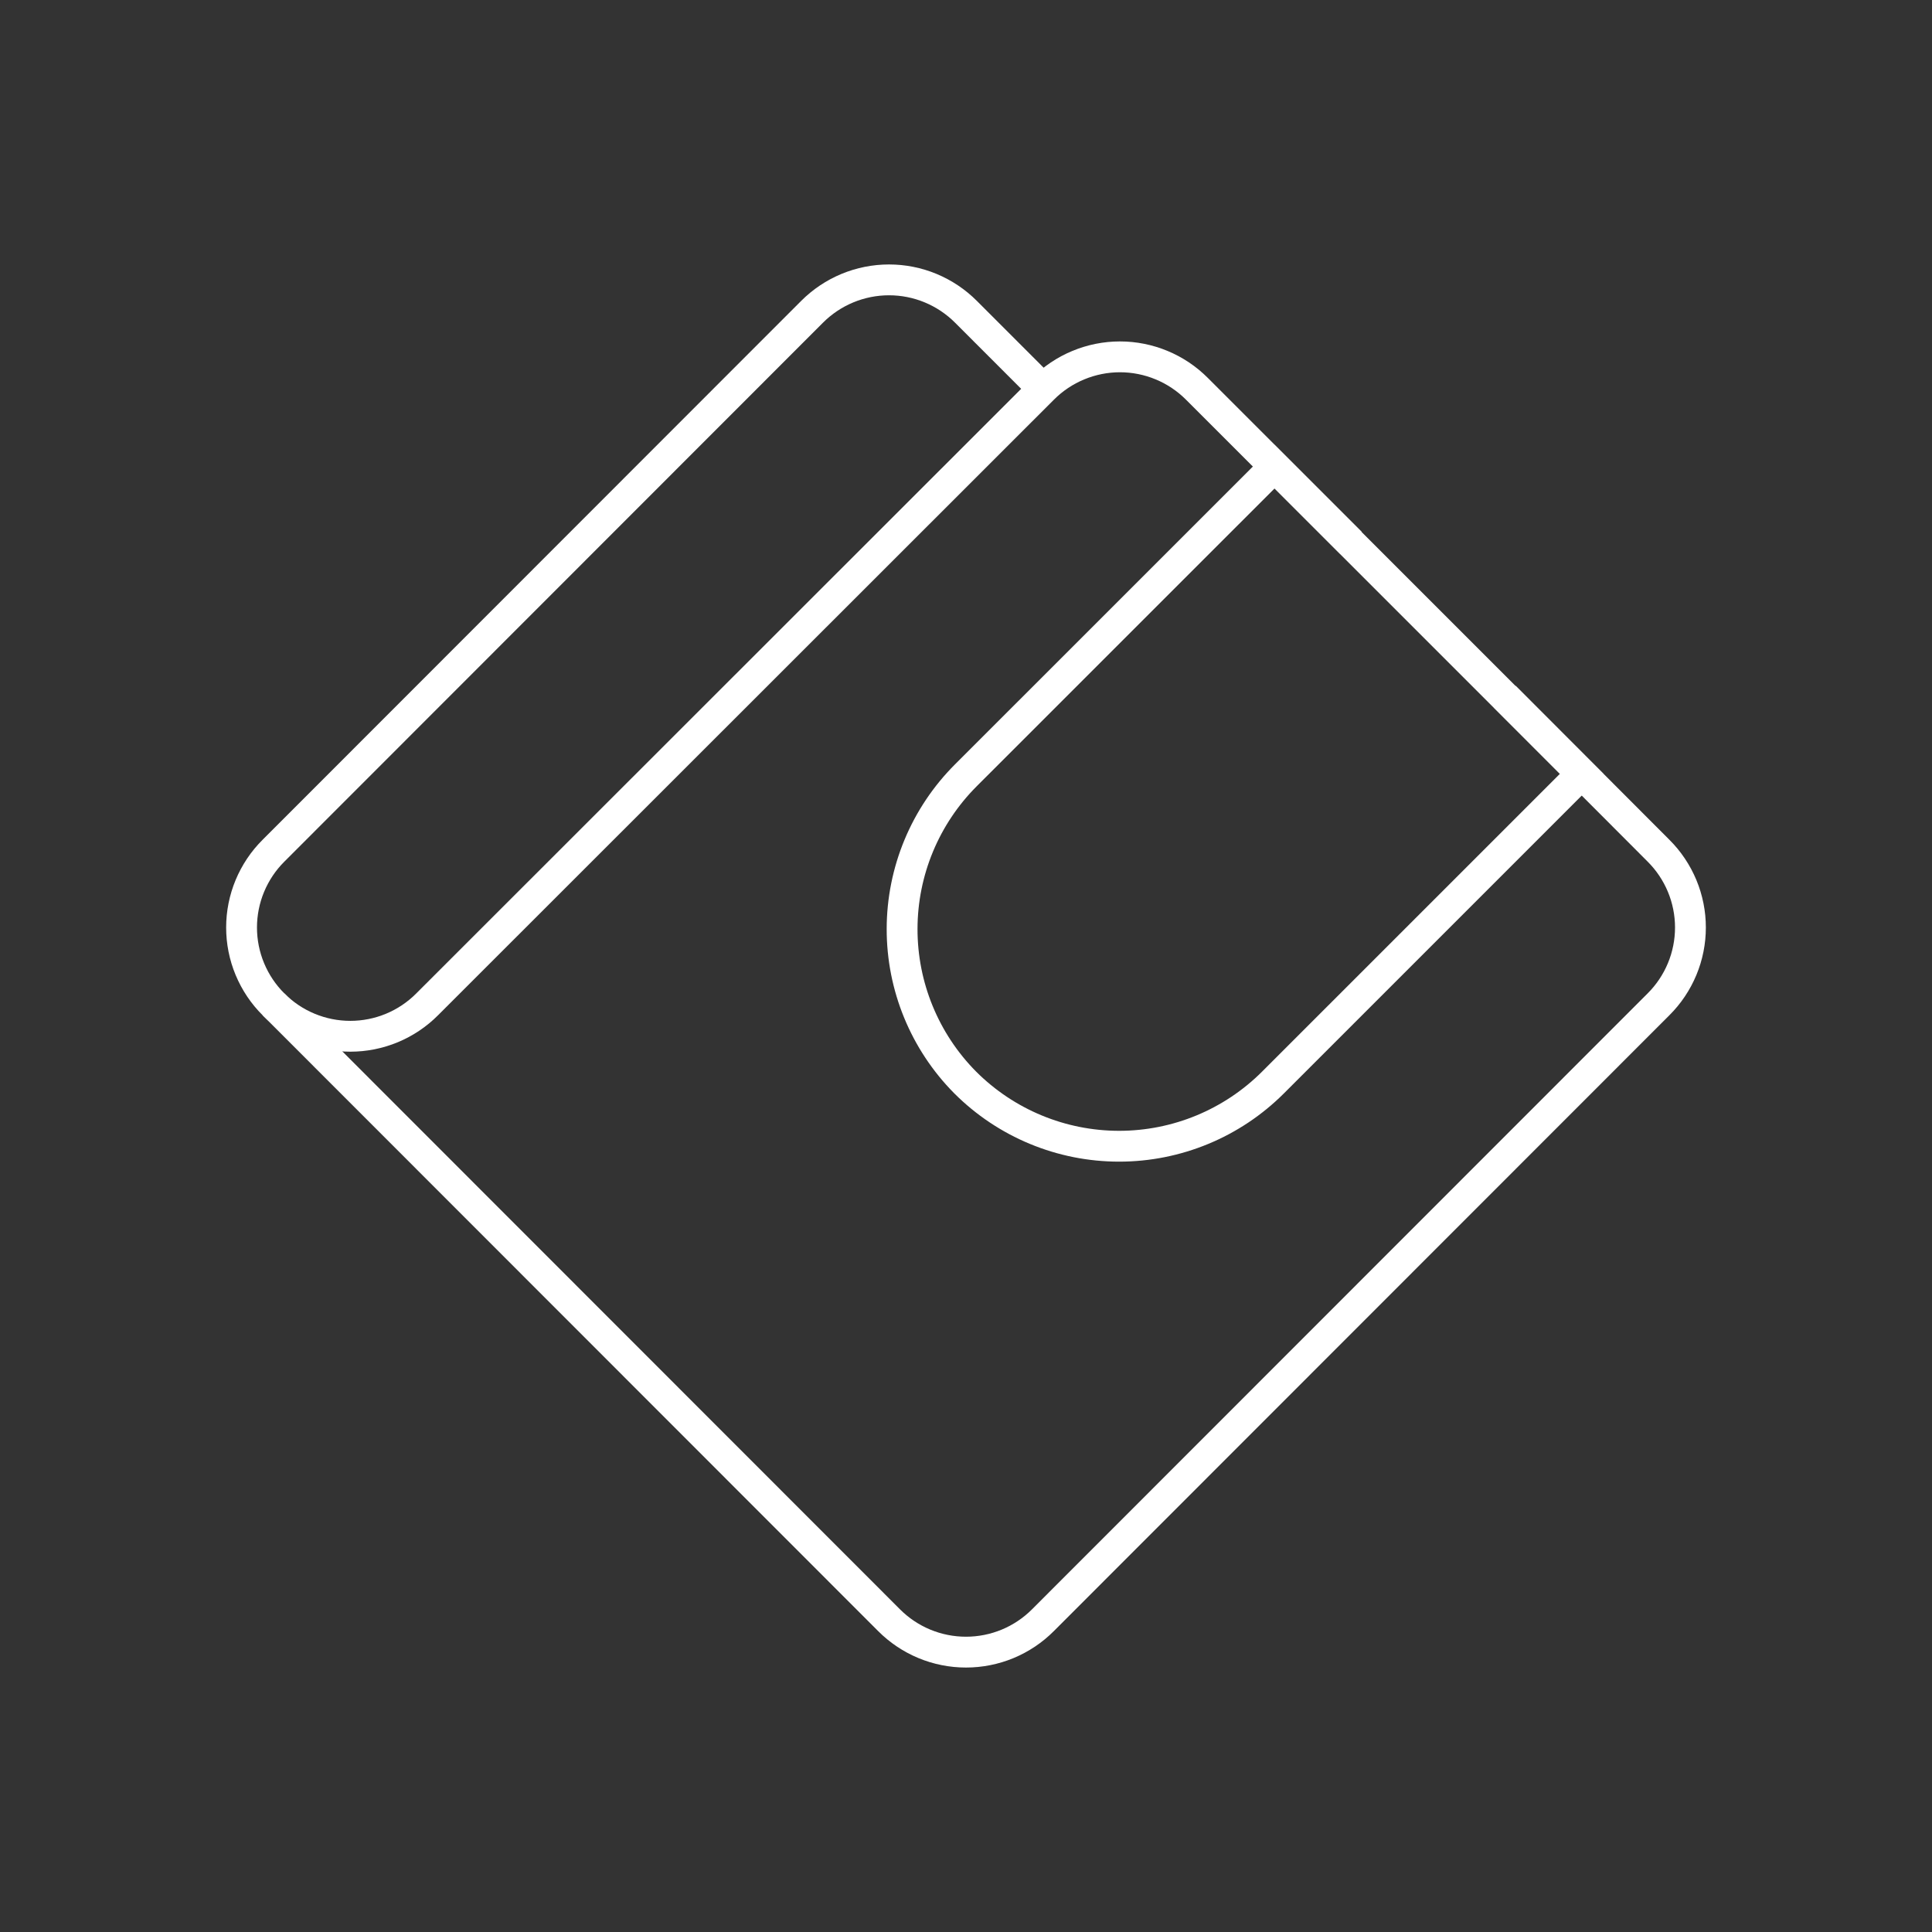 <svg width="94" height="94" viewBox="0 0 94 94" fill="none" xmlns="http://www.w3.org/2000/svg">
<rect x="0" y="0" width="94" height="94" fill="#333333" stroke="none"/>
<path d="M50.745 18.918L47 15.172C46.509 14.679 45.925 14.288 45.282 14.021C44.64 13.754 43.951 13.617 43.255 13.617C42.559 13.617 41.87 13.754 41.227 14.021C40.584 14.288 40.001 14.679 39.509 15.172L13.307 41.389C12.814 41.879 12.424 42.462 12.157 43.103C11.89 43.745 11.753 44.433 11.753 45.127C11.753 45.822 11.89 46.51 12.157 47.151C12.424 47.793 12.814 48.375 13.307 48.865C13.797 49.358 14.379 49.749 15.021 50.015C15.662 50.282 16.35 50.419 17.045 50.419C17.739 50.419 18.427 50.282 19.069 50.015C19.71 49.749 20.293 49.358 20.783 48.865L50.745 18.918C51.236 18.425 51.82 18.033 52.463 17.767C53.106 17.5 53.795 17.362 54.491 17.362C55.187 17.362 55.876 17.5 56.518 17.767C57.161 18.033 57.745 18.425 58.236 18.918L65.727 26.408" stroke="white" stroke-width="1.5"/>
<path d="M13.307 48.865L43.255 78.828C43.746 79.321 44.33 79.712 44.972 79.979C45.615 80.246 46.304 80.383 47 80.383C47.696 80.383 48.385 80.246 49.028 79.979C49.67 79.712 50.254 79.321 50.745 78.828L80.693 48.865C81.186 48.375 81.576 47.793 81.843 47.151C82.11 46.51 82.247 45.822 82.247 45.127C82.247 44.433 82.11 43.745 81.843 43.103C81.576 42.462 81.186 41.879 80.693 41.389L73.217 33.899" stroke="white" stroke-width="1.5"/>
<path d="M46.993 37.722L62.011 22.707L76.955 37.651L61.937 52.668C59.951 54.654 57.258 55.769 54.45 55.769C51.641 55.769 48.948 54.654 46.962 52.668C44.989 50.679 43.885 47.99 43.891 45.188C43.896 42.387 45.012 39.703 46.993 37.722V37.722Z" stroke="white" stroke-width="1.5"/>
</svg>
